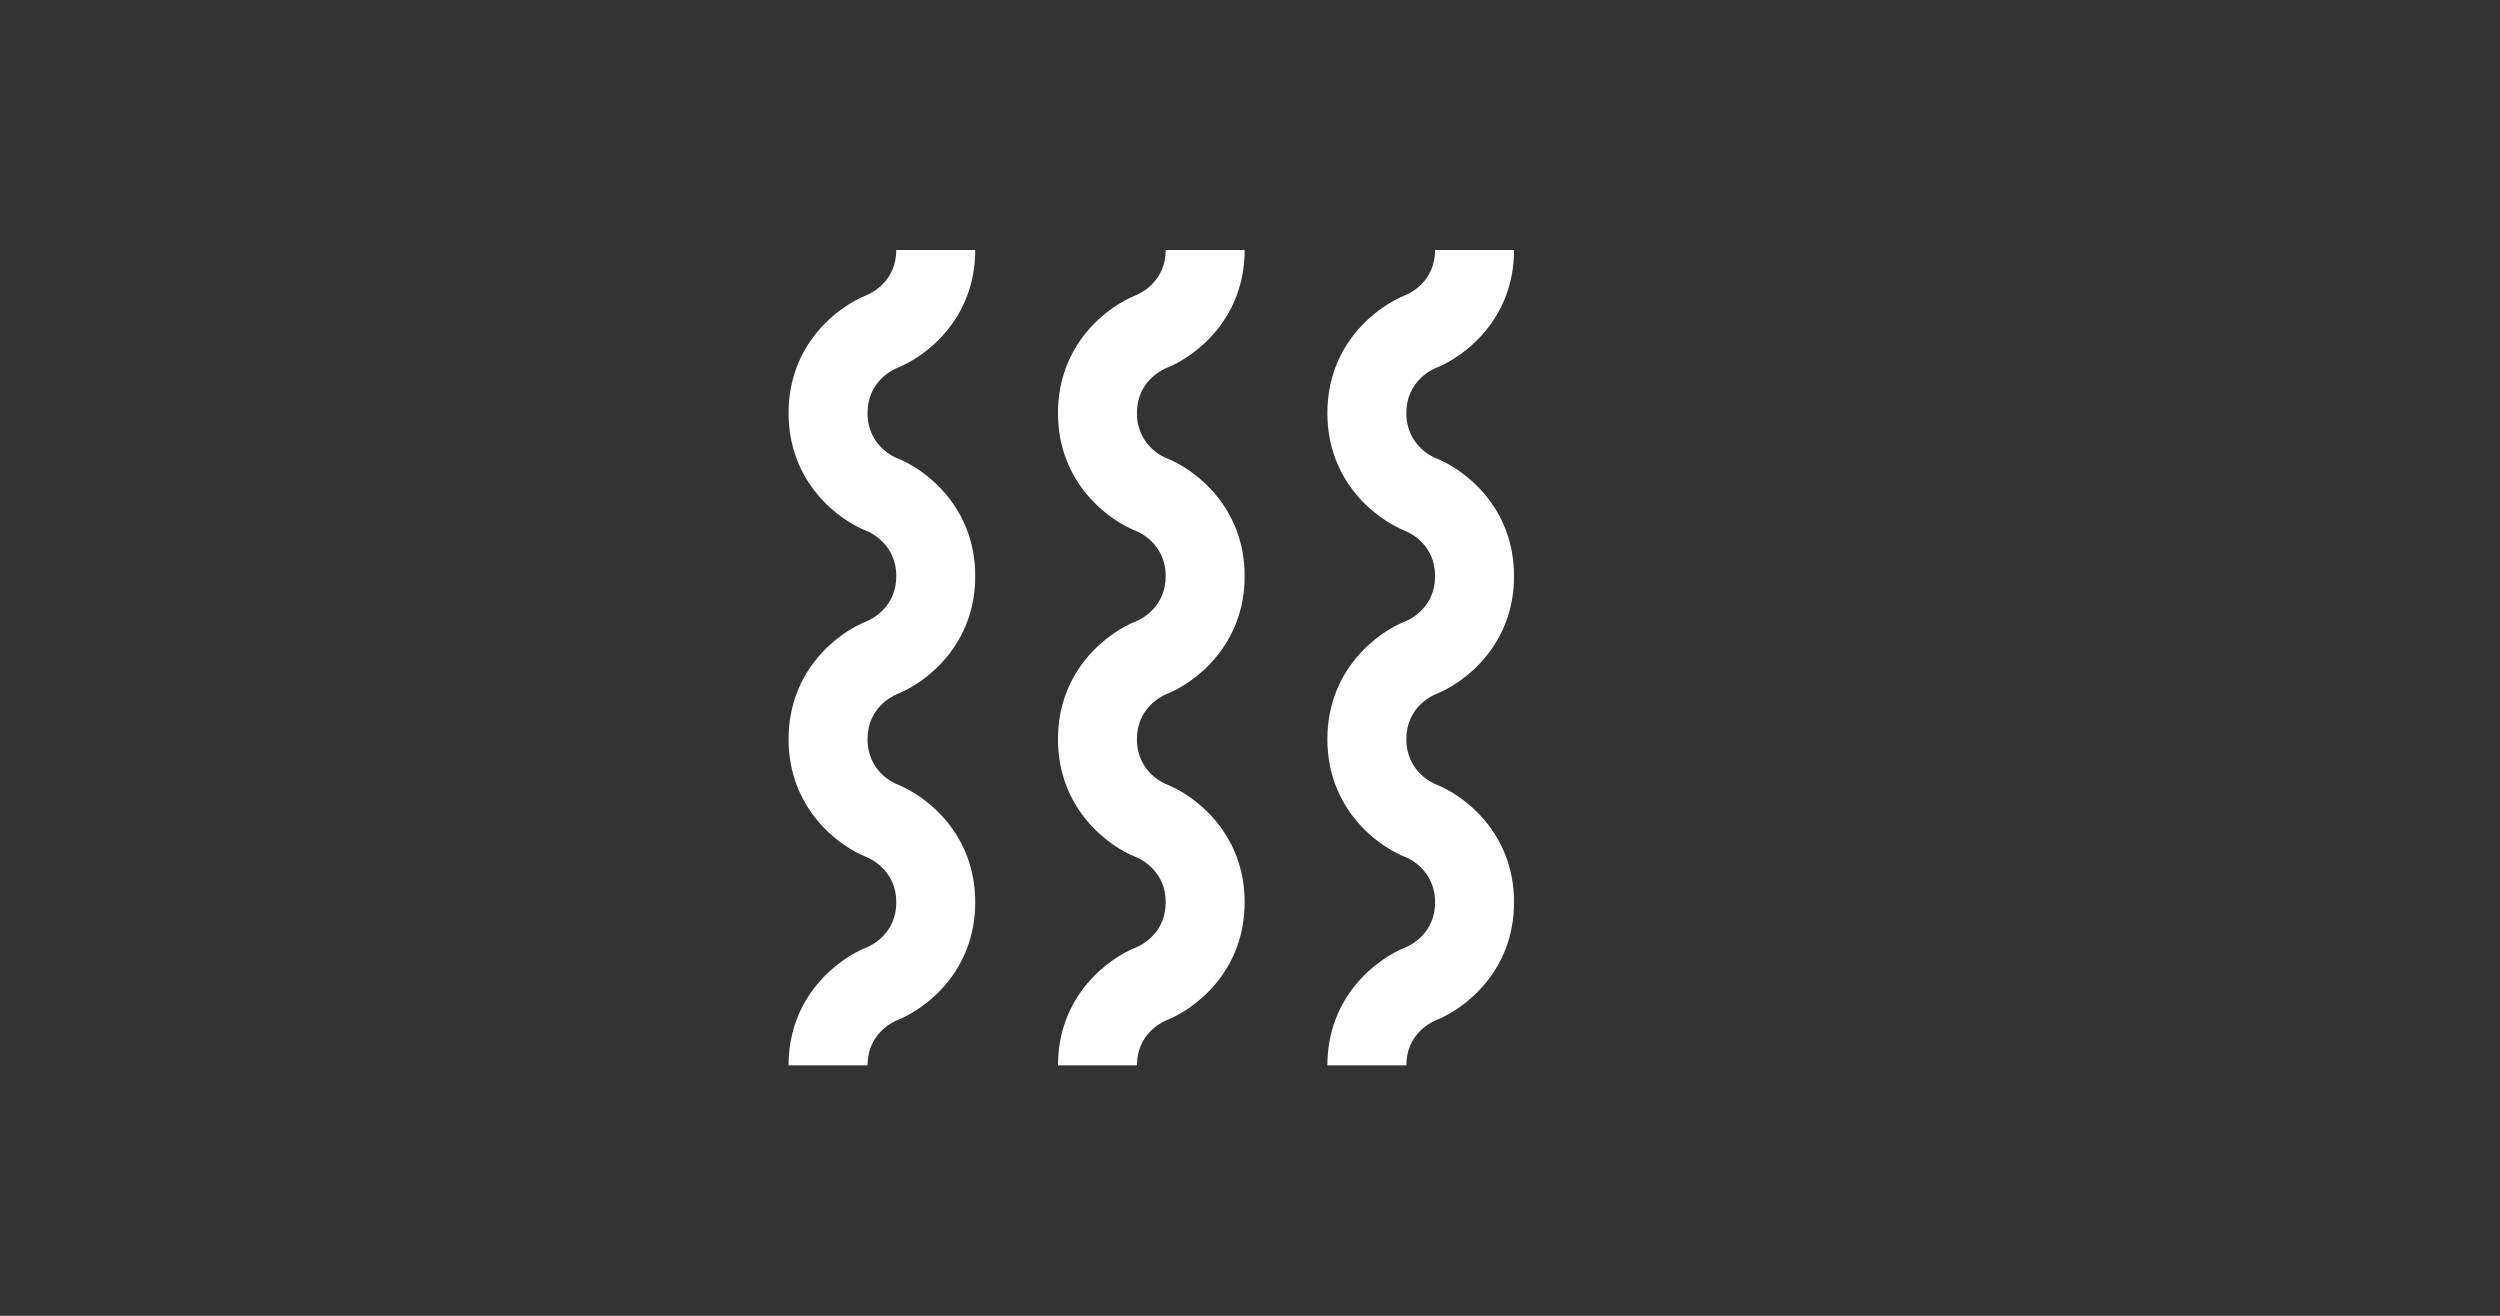 <?xml version="1.0" encoding="iso-8859-1"?>
<!-- Generator: Adobe Illustrator 15.0.0, SVG Export Plug-In . SVG Version: 6.00 Build 0)  -->
<!DOCTYPE svg PUBLIC "-//W3C//DTD SVG 1.1//EN" "http://www.w3.org/Graphics/SVG/1.1/DTD/svg11.dtd">
<svg version="1.1" id="_x32__x5F_Further_x5F_Processing_x5F_Heating"
	 xmlns="http://www.w3.org/2000/svg" xmlns:xlink="http://www.w3.org/1999/xlink" x="0px" y="0px" width="538.583px"
	 height="283.465px" viewBox="0 0 538.583 283.465" style="enable-background:new 0 0 538.583 283.465;" xml:space="preserve">
<rect x="0" y="0" width="538.583" height="283.465" fill="#333333" stroke="none"/>
<g>
	<path style="fill:#FFFFFF;" d="M302.971,229.511h-17.008c0-14.871,10.611-22.981,16.954-25.465c1.114-0.48,6.252-3.057,6.252-9.666
		c0-7.174-6.097-9.606-6.158-9.63c-6.332-2.44-17.048-10.557-17.048-25.501c0-14.87,10.61-22.98,16.953-25.464
		c1.115-0.48,6.253-3.057,6.253-9.666c0-6.612-5.142-9.188-6.254-9.667c-6.344-2.485-16.952-10.596-16.952-25.464
		s10.61-22.979,16.953-25.463c1.115-0.481,6.253-3.058,6.253-9.667h17.008c0,14.868-10.61,22.979-16.955,25.464
		c-1.114,0.48-6.251,3.057-6.251,9.666c0,7.175,6.094,9.606,6.155,9.63c6.333,2.44,17.051,10.557,17.051,25.501
		c0,14.868-10.61,22.978-16.955,25.463c-1.114,0.48-6.251,3.058-6.251,9.667c0,7.175,6.094,9.606,6.155,9.63
		c6.333,2.44,17.051,10.558,17.051,25.501c0,14.869-10.61,22.979-16.955,25.463C308.107,220.323,302.971,222.9,302.971,229.511z"/>
	<path style="fill:#FFFFFF;" d="M244.932,229.511h-17.008c0-14.871,10.612-22.981,16.956-25.465c1.114-0.48,6.252-3.057,6.252-9.666
		c0-6.607-5.136-9.185-6.253-9.667c-6.344-2.483-16.956-10.594-16.956-25.464s10.612-22.98,16.956-25.464
		c1.116-0.481,6.252-3.058,6.252-9.666c0-7.175-6.097-9.606-6.158-9.63c-6.333-2.44-17.05-10.557-17.05-25.501
		c0-14.868,10.611-22.979,16.955-25.463c1.116-0.481,6.253-3.059,6.253-9.667h17.008c0,14.868-10.611,22.979-16.956,25.464
		c-1.114,0.479-6.253,3.057-6.253,9.666c0,7.175,6.095,9.606,6.157,9.63c6.333,2.44,17.051,10.557,17.051,25.501
		c0,14.869-10.612,22.979-16.957,25.463c-1.117,0.481-6.252,3.059-6.252,9.667c0,7.175,6.095,9.606,6.157,9.63
		c6.333,2.44,17.051,10.558,17.051,25.501c0,14.87-10.612,22.979-16.957,25.463C250.067,220.324,244.932,222.902,244.932,229.511z"
		/>
	<path style="fill:#FFFFFF;" d="M186.893,229.511h-17.008c0-14.871,10.612-22.981,16.956-25.465c1.114-0.48,6.252-3.057,6.252-9.666
		c0-6.607-5.136-9.185-6.253-9.667c-6.344-2.483-16.956-10.594-16.956-25.464s10.612-22.98,16.956-25.464
		c1.116-0.481,6.252-3.058,6.252-9.666c0-7.175-6.097-9.606-6.158-9.63c-6.333-2.44-17.05-10.557-17.05-25.501
		c0-14.868,10.611-22.979,16.955-25.463c1.116-0.481,6.253-3.059,6.253-9.667h17.008c0,14.868-10.611,22.979-16.956,25.464
		c-1.114,0.479-6.253,3.057-6.253,9.666c0,7.175,6.095,9.606,6.157,9.63c6.333,2.44,17.051,10.557,17.051,25.501
		c0,14.869-10.612,22.979-16.957,25.463c-1.117,0.481-6.252,3.059-6.252,9.667c0,7.175,6.095,9.606,6.157,9.63
		c6.333,2.44,17.051,10.558,17.051,25.501c0,14.87-10.612,22.979-16.957,25.463C192.028,220.324,186.893,222.902,186.893,229.511z"
		/>
</g>
</svg>
